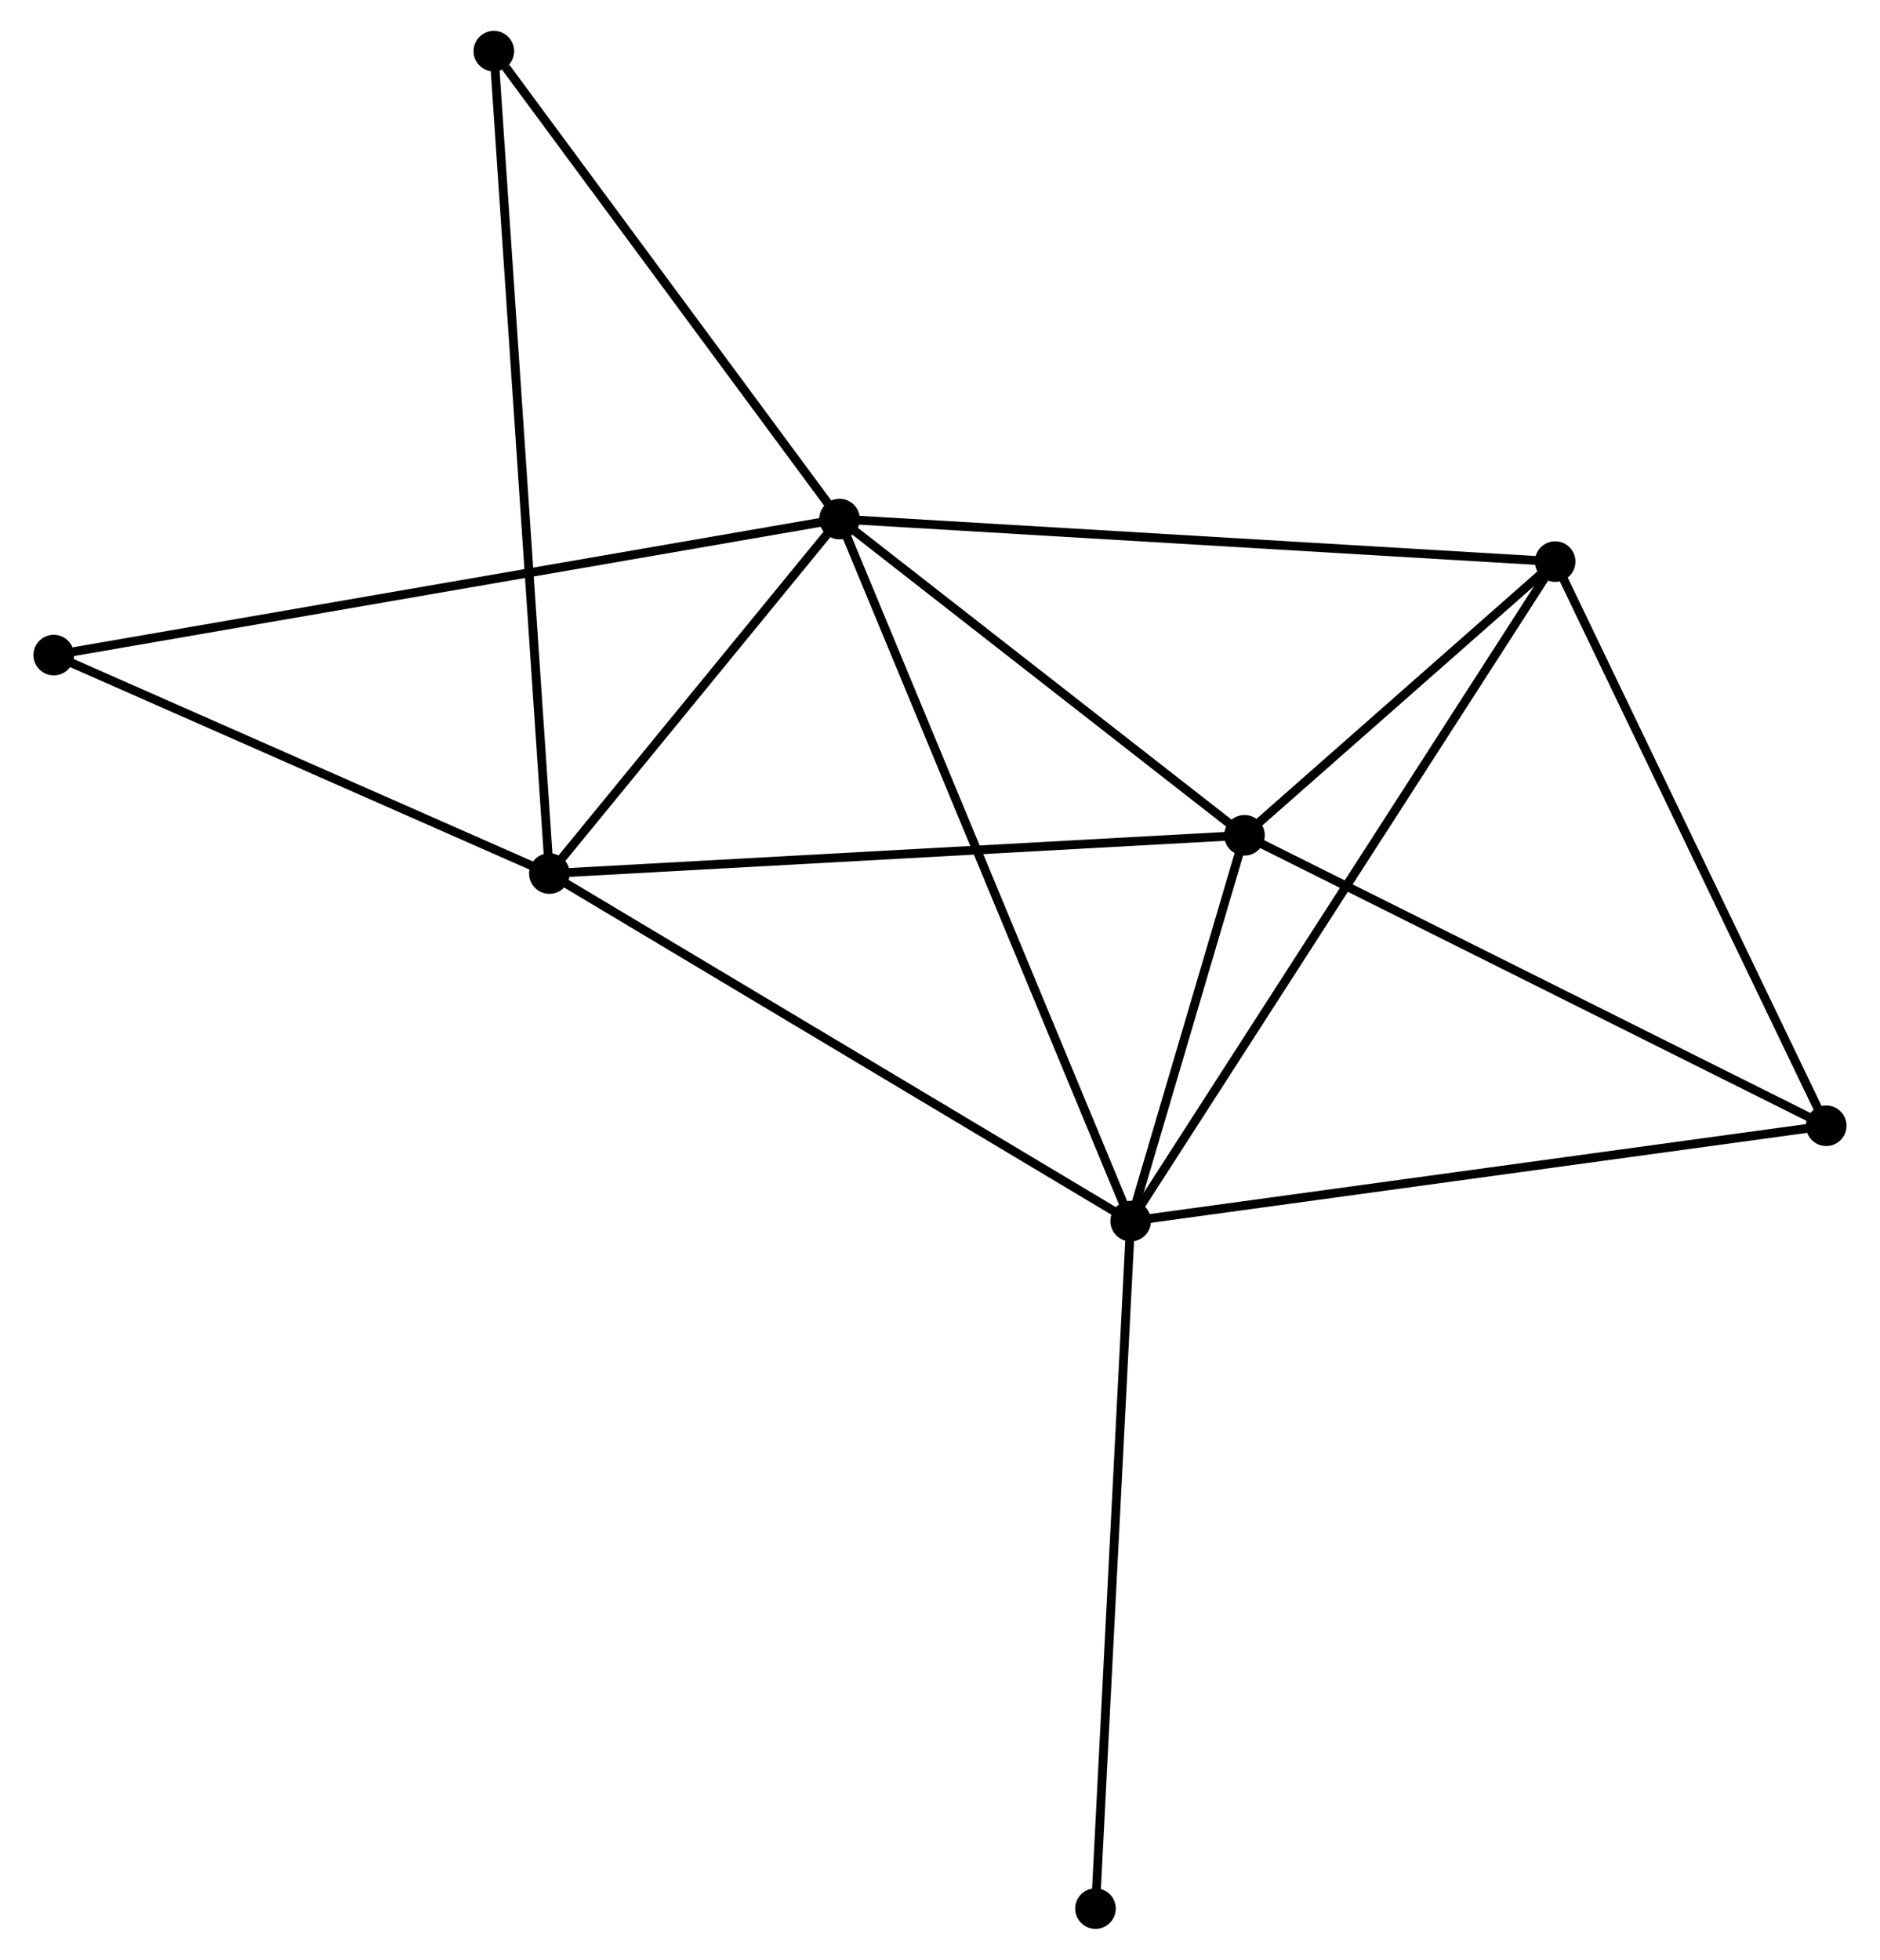 <?xml version="1.0" encoding="UTF-8" standalone="no"?>
<!DOCTYPE svg PUBLIC "-//W3C//DTD SVG 1.1//EN"
 "http://www.w3.org/Graphics/SVG/1.1/DTD/svg11.dtd">
<!-- Generated by graphviz version 2.36.0 (20140111.2315)
 -->
<!-- Title: %3 Pages: 1 -->
<svg width="213pt" height="222pt"
 viewBox="0.00 0.00 212.52 222.11" xmlns="http://www.w3.org/2000/svg" xmlns:xlink="http://www.w3.org/1999/xlink">
<g id="graph0" class="graph" transform="scale(1 1) rotate(0) translate(4 218.113)">
<title>%3</title>
<!-- 0 -->
<g id="node1" class="node"><title>0</title>
<ellipse fill="black" stroke="black" cx="90.87" cy="-159.284" rx="1.8" ry="1.8"/>
</g>
<!-- 1 -->
<g id="node2" class="node"><title>1</title>
<ellipse fill="black" stroke="black" cx="123.873" cy="-79.715" rx="1.8" ry="1.8"/>
</g>
<!-- 0&#45;&#45;1 -->
<g id="edge1" class="edge"><title>0&#45;&#45;1</title>
<path fill="none" stroke="black" d="M91.686,-157.317C96.252,-146.309 118.594,-92.441 123.085,-81.613"/>
</g>
<!-- 2 -->
<g id="node3" class="node"><title>2</title>
<ellipse fill="black" stroke="black" cx="136.775" cy="-123.443" rx="1.8" ry="1.8"/>
</g>
<!-- 0&#45;&#45;2 -->
<g id="edge2" class="edge"><title>0&#45;&#45;2</title>
<path fill="none" stroke="black" d="M92.397,-158.092C99.367,-152.65 128.117,-130.204 135.195,-124.677"/>
</g>
<!-- 3 -->
<g id="node4" class="node"><title>3</title>
<ellipse fill="black" stroke="black" cx="57.983" cy="-119.107" rx="1.8" ry="1.8"/>
</g>
<!-- 0&#45;&#45;3 -->
<g id="edge3" class="edge"><title>0&#45;&#45;3</title>
<path fill="none" stroke="black" d="M89.457,-157.558C84.047,-150.949 64.691,-127.302 59.355,-120.782"/>
</g>
<!-- 4 -->
<g id="node5" class="node"><title>4</title>
<ellipse fill="black" stroke="black" cx="171.992" cy="-154.462" rx="1.8" ry="1.8"/>
</g>
<!-- 0&#45;&#45;4 -->
<g id="edge4" class="edge"><title>0&#45;&#45;4</title>
<path fill="none" stroke="black" d="M92.875,-159.165C104.099,-158.498 159.017,-155.233 170.057,-154.577"/>
</g>
<!-- 6 -->
<g id="node6" class="node"><title>6</title>
<ellipse fill="black" stroke="black" cx="51.687" cy="-212.313" rx="1.8" ry="1.8"/>
</g>
<!-- 0&#45;&#45;6 -->
<g id="edge5" class="edge"><title>0&#45;&#45;6</title>
<path fill="none" stroke="black" d="M89.566,-161.048C83.617,-169.1 59.078,-202.31 53.035,-210.487"/>
</g>
<!-- 7 -->
<g id="node7" class="node"><title>7</title>
<ellipse fill="black" stroke="black" cx="1.8" cy="-143.867" rx="1.8" ry="1.8"/>
</g>
<!-- 0&#45;&#45;7 -->
<g id="edge6" class="edge"><title>0&#45;&#45;7</title>
<path fill="none" stroke="black" d="M89.01,-158.962C77.418,-156.956 15.212,-146.189 3.65,-144.188"/>
</g>
<!-- 1&#45;&#45;2 -->
<g id="edge7" class="edge"><title>1&#45;&#45;2</title>
<path fill="none" stroke="black" d="M124.427,-81.594C126.549,-88.787 134.143,-114.524 136.237,-121.62"/>
</g>
<!-- 1&#45;&#45;3 -->
<g id="edge8" class="edge"><title>1&#45;&#45;3</title>
<path fill="none" stroke="black" d="M122.244,-80.688C113.207,-86.091 69.295,-112.344 59.797,-118.022"/>
</g>
<!-- 1&#45;&#45;4 -->
<g id="edge9" class="edge"><title>1&#45;&#45;4</title>
<path fill="none" stroke="black" d="M124.878,-81.276C131.14,-91.004 164.747,-143.207 170.993,-152.909"/>
</g>
<!-- 5 -->
<g id="node8" class="node"><title>5</title>
<ellipse fill="black" stroke="black" cx="202.717" cy="-90.521" rx="1.8" ry="1.8"/>
</g>
<!-- 1&#45;&#45;5 -->
<g id="edge10" class="edge"><title>1&#45;&#45;5</title>
<path fill="none" stroke="black" d="M125.821,-79.982C136.73,-81.477 190.106,-88.793 200.836,-90.263"/>
</g>
<!-- 8 -->
<g id="node9" class="node"><title>8</title>
<ellipse fill="black" stroke="black" cx="119.884" cy="-1.8" rx="1.8" ry="1.8"/>
</g>
<!-- 1&#45;&#45;8 -->
<g id="edge11" class="edge"><title>1&#45;&#45;8</title>
<path fill="none" stroke="black" d="M123.774,-77.789C123.222,-67.009 120.522,-14.262 119.979,-3.659"/>
</g>
<!-- 2&#45;&#45;3 -->
<g id="edge12" class="edge"><title>2&#45;&#45;3</title>
<path fill="none" stroke="black" d="M134.828,-123.336C123.927,-122.736 70.585,-119.8 59.863,-119.21"/>
</g>
<!-- 2&#45;&#45;4 -->
<g id="edge13" class="edge"><title>2&#45;&#45;4</title>
<path fill="none" stroke="black" d="M138.289,-124.776C144.081,-129.879 164.809,-148.135 170.524,-153.168"/>
</g>
<!-- 2&#45;&#45;5 -->
<g id="edge14" class="edge"><title>2&#45;&#45;5</title>
<path fill="none" stroke="black" d="M138.405,-122.63C147.449,-118.114 191.396,-96.173 200.902,-91.427"/>
</g>
<!-- 3&#45;&#45;6 -->
<g id="edge15" class="edge"><title>3&#45;&#45;6</title>
<path fill="none" stroke="black" d="M57.852,-121.053C57.032,-133.183 52.635,-198.278 51.818,-210.377"/>
</g>
<!-- 3&#45;&#45;7 -->
<g id="edge16" class="edge"><title>3&#45;&#45;7</title>
<path fill="none" stroke="black" d="M56.114,-119.93C47.584,-123.69 12.397,-139.197 3.734,-143.015"/>
</g>
<!-- 4&#45;&#45;5 -->
<g id="edge17" class="edge"><title>4&#45;&#45;5</title>
<path fill="none" stroke="black" d="M172.879,-152.617C177.365,-143.28 197.528,-101.319 201.885,-92.252"/>
</g>
</g>
</svg>
